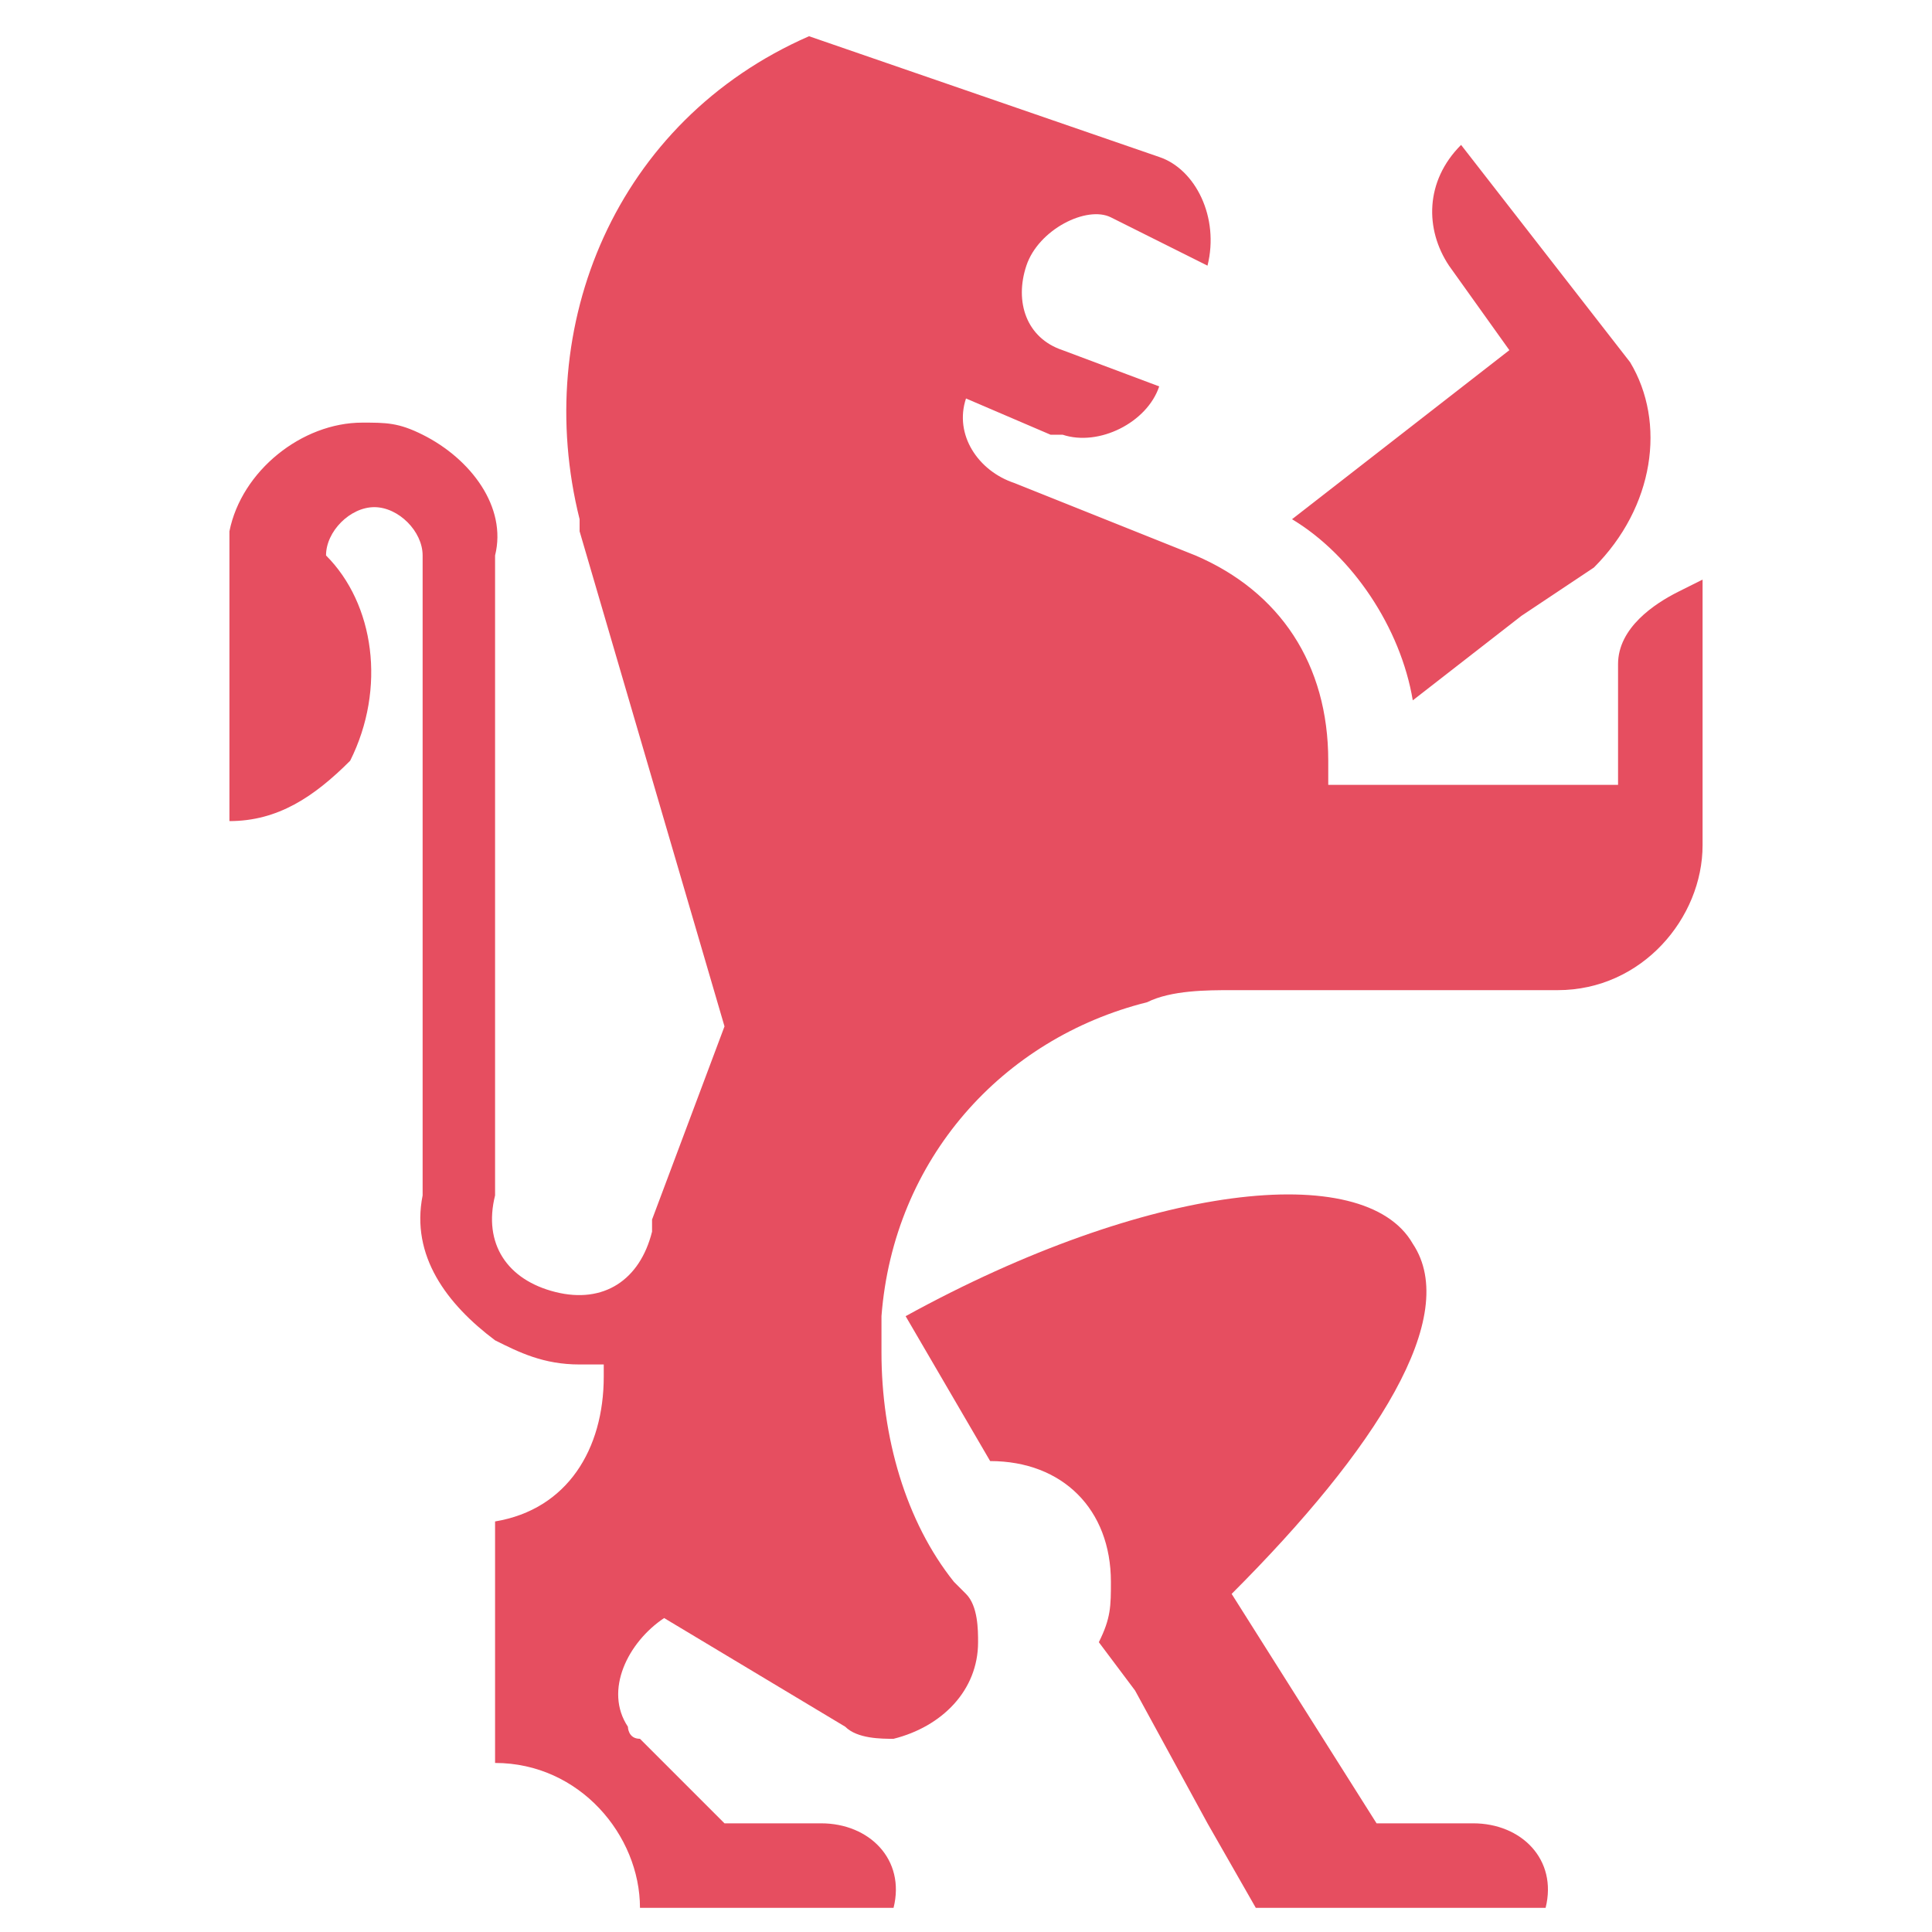 <?xml version="1.0" encoding="utf-8"?>
<!-- Generator: Adobe Illustrator 21.0.2, SVG Export Plug-In . SVG Version: 6.00 Build 0)  -->
<svg version="1.1" id="Layer_1" xmlns="http://www.w3.org/2000/svg" xmlns:xlink="http://www.w3.org/1999/xlink" x="0px" y="0px"
	 viewBox="0 0 16 16" style="enable-background:new 0 0 16 16;" xml:space="preserve">
<style type="text/css">
	.st0{fill:#E64E60;}
</style>
<title>favicon</title>
<g id="OPt-2">
	<g id="prog2_pro3_Mobile-Portrait_opt2-Copy-2">
		<g id="nav">
			<g>
				<g id="ic_home">
					<g id="Group">
						<path id="Shape" class="st0" d="M13.2,4.7l-0.6,0.4l-0.9,0.7c-0.1-0.6-0.5-1.2-1-1.5l1.8-1.4L12,2.2c-0.2-0.3-0.2-0.7,0.1-1
							L13.5,3C13.8,3.5,13.7,4.2,13.2,4.7L13.2,4.7z"/>
						<path id="Shape-2" class="st0" d="M7.5,10.9c2-1.1,3.8-1.3,4.2-0.6c0.4,0.6-0.3,1.7-1.5,2.9l1.2,1.9h0.8
							c0.4,0,0.7,0.3,0.6,0.7h-2.4L10,15.1L9.4,14l-0.3-0.4c0.1-0.2,0.1-0.3,0.1-0.5c0-0.6-0.4-1-1-1l0,0l0,0L7.5,10.9L7.5,10.9z"/>
						<path id="Shape-3" class="st0" d="M1.9,4.4C2,3.9,2.5,3.5,3,3.5c0.2,0,0.3,0,0.5,0.1c0.4,0.2,0.7,0.6,0.6,1v5.3
							c-0.1,0.4,0.1,0.7,0.5,0.8s0.7-0.1,0.8-0.5v-0.1L6,8.5L4.8,4.4l0,0V4.3C4.4,2.7,5.1,1,6.7,0.3l2.9,1c0.3,0.1,0.5,0.5,0.4,0.9
							L9.2,1.8C9,1.7,8.6,1.9,8.5,2.2s0,0.6,0.3,0.7l0.8,0.3C9.5,3.5,9.1,3.7,8.8,3.6c0,0,0,0-0.1,0L8,3.3C7.9,3.6,8.1,3.9,8.4,4
							l1.5,0.6C10.6,4.9,11,5.5,11,6.3v0.1c0,0,0,0,0,0.1l0,0h2.4v-1c0-0.3,0.3-0.5,0.5-0.6l0.2-0.1V7c0,0.6-0.5,1.2-1.2,1.2h-2.7
							c-0.2,0-0.5,0-0.7,0.1l0,0l0,0l0,0c-1.2,0.3-2.1,1.3-2.2,2.6V11c0,0.1,0,0.1,0,0.2c0,0.7,0.2,1.4,0.6,1.9L8,13.2
							c0.1,0.1,0.1,0.3,0.1,0.4c0,0.4-0.3,0.7-0.7,0.8l0,0c-0.1,0-0.3,0-0.4-0.1l-1.5-0.9C5.2,13.6,5,14,5.2,14.3c0,0,0,0.1,0.1,0.1
							L6,15.1h0.8c0.4,0,0.7,0.3,0.6,0.7H5.3c0-0.6-0.5-1.2-1.2-1.2v-2C4.7,12.5,5,12,5,11.4v-0.1H4.8c-0.3,0-0.5-0.1-0.7-0.2
							c-0.4-0.3-0.7-0.7-0.6-1.2V4.6c0-0.2-0.2-0.4-0.4-0.4S2.7,4.4,2.7,4.6C3.1,5,3.2,5.7,2.9,6.3c-0.3,0.3-0.6,0.5-1,0.5V4.6
							C1.9,4.6,1.9,4.5,1.9,4.4L1.9,4.4z"/>
					</g>
				</g>
			</g>
		</g>
	</g>
</g>
</svg>
